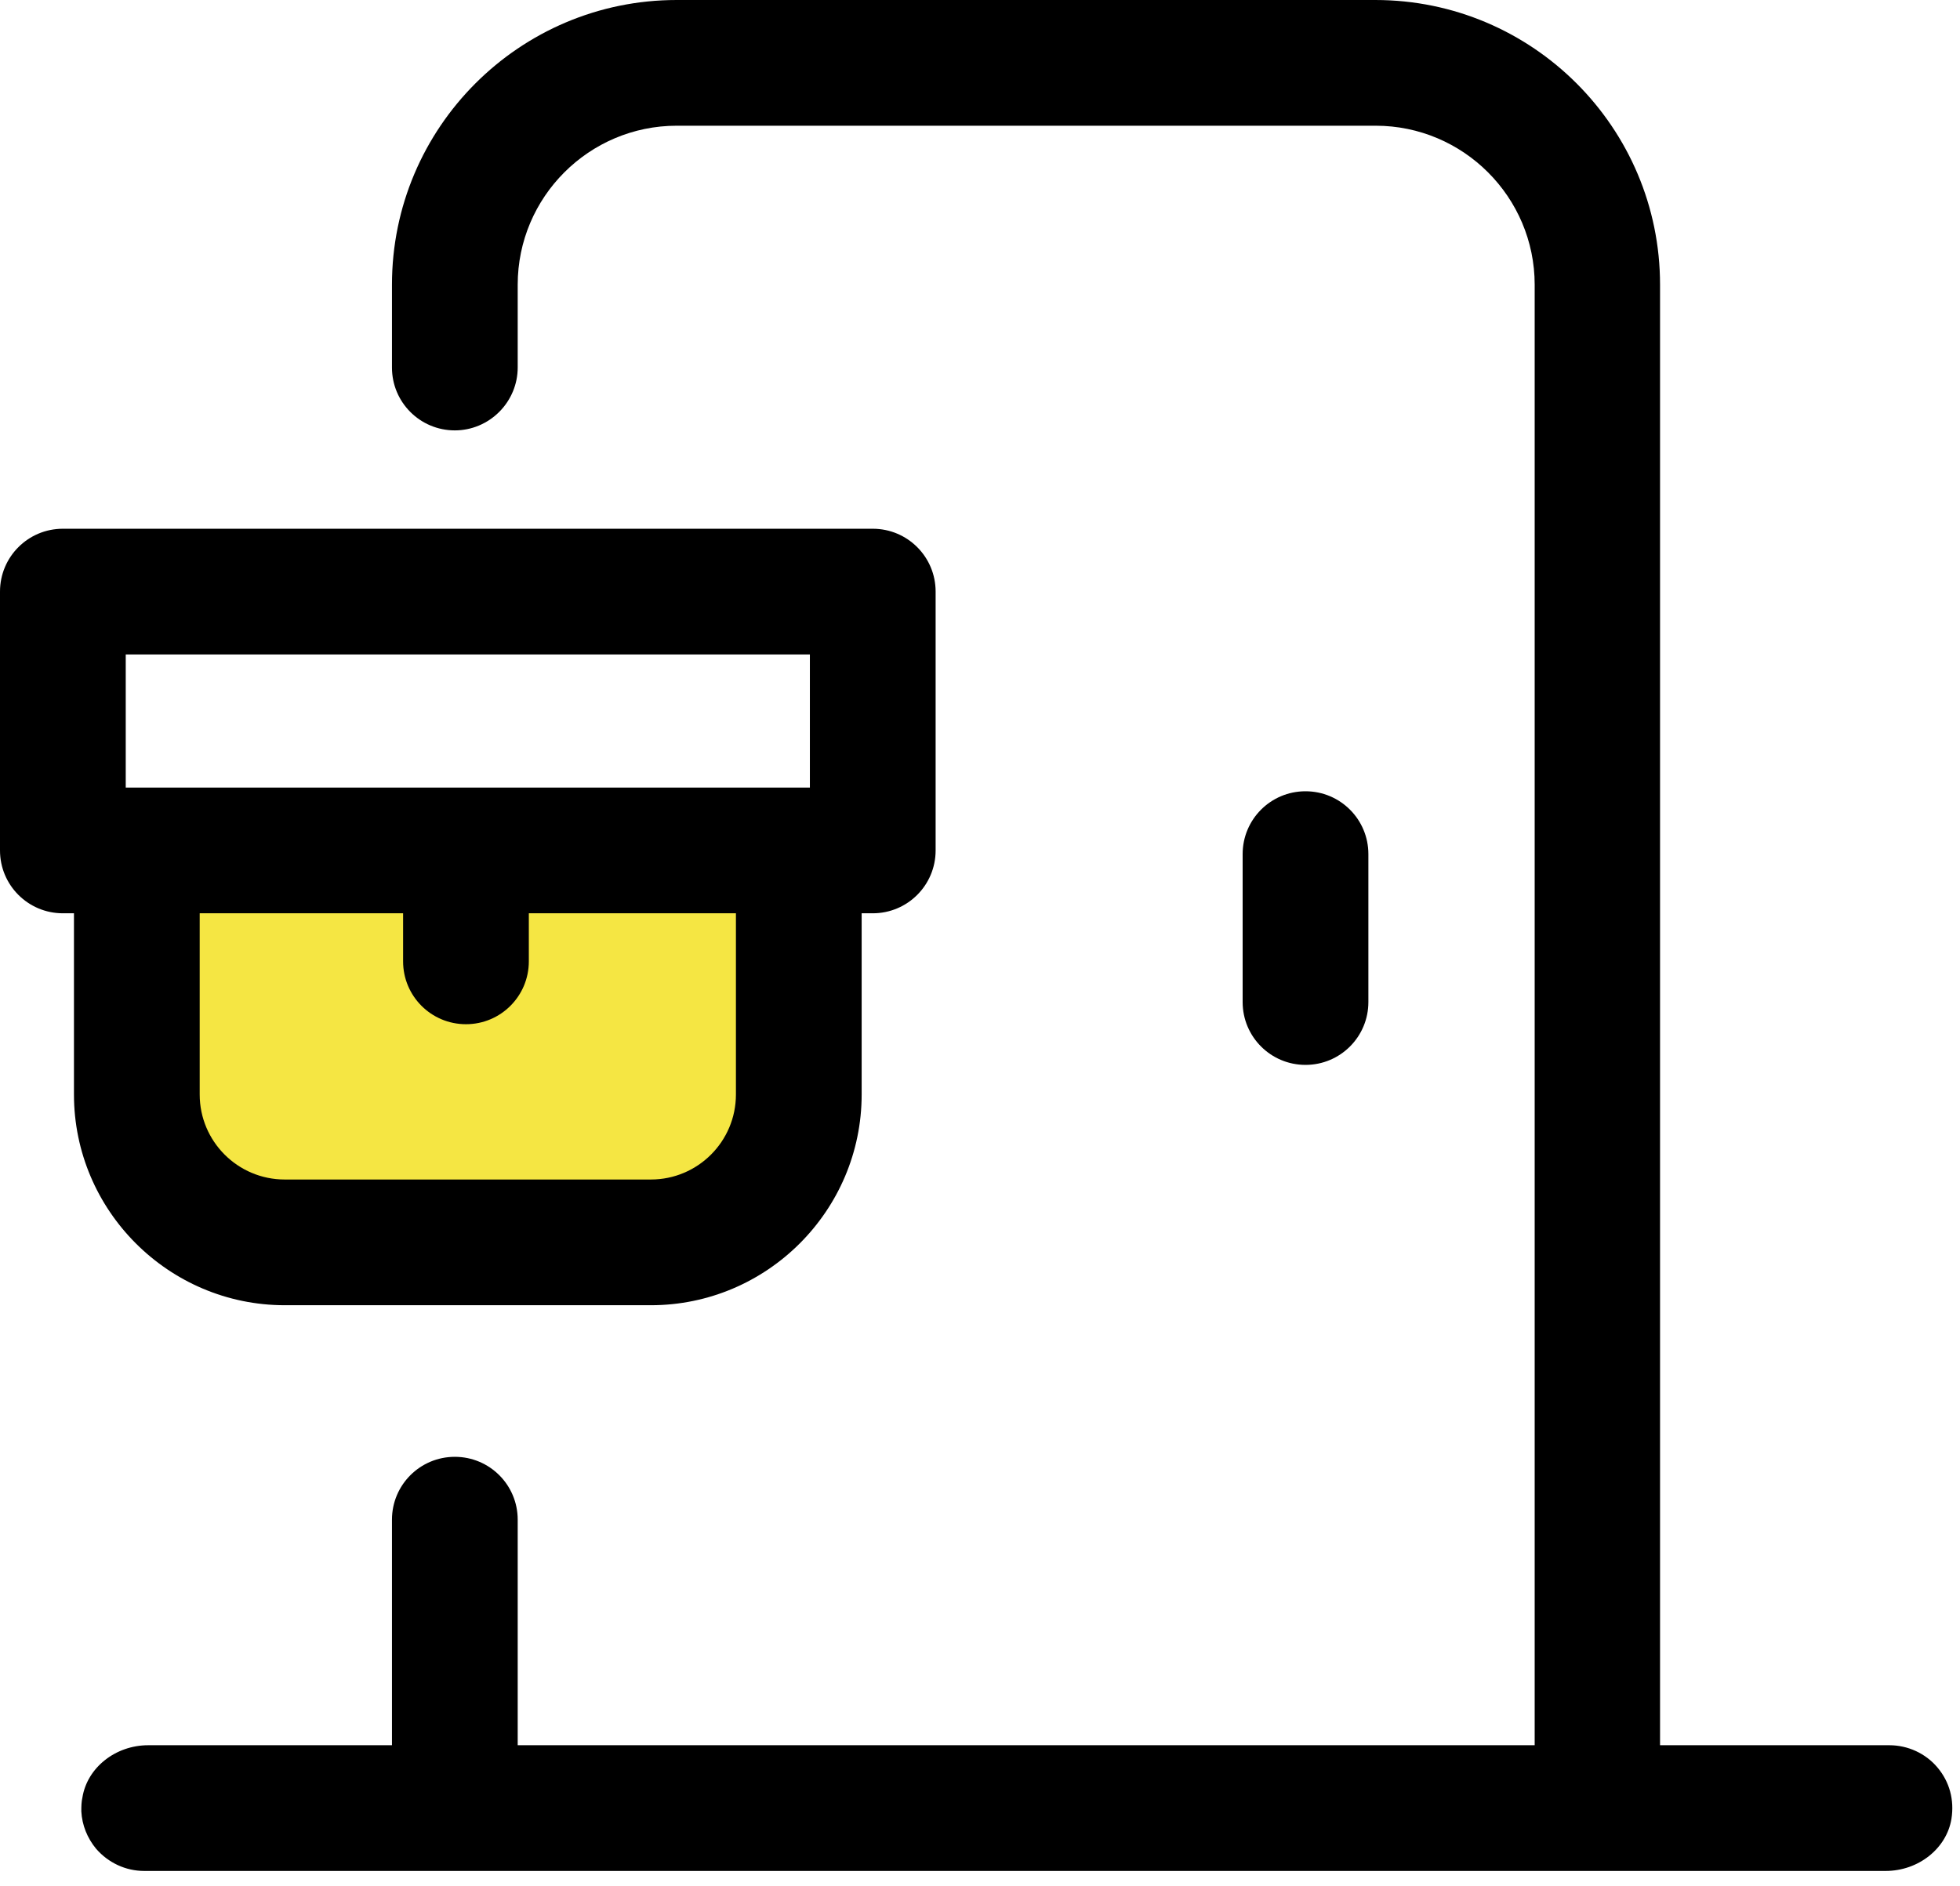 <svg width="53" height="51" viewBox="0 0 53 51" fill="none" xmlns="http://www.w3.org/2000/svg">
<rect x="4" y="23" width="17" height="10" fill="#F5E643"/>
<path fill-rule="evenodd" clip-rule="evenodd" d="M50.989 50.6H3.899C3.399 50.6 2.929 50.38 2.599 50C2.359 49.71 2.219 49.36 2.199 48.99C2.199 48.87 2.199 48.74 2.229 48.61C2.359 47.81 3.119 47.2 4.009 47.2H10.599V41.1C10.599 40.16 11.359 39.4 12.299 39.4C13.239 39.4 13.999 40.16 13.999 41.1V47.2H41.499V7.7C41.499 5.33 39.569 3.4 37.199 3.4H18.299C15.929 3.4 13.999 5.33 13.999 7.7V9.94C13.999 10.39 13.819 10.82 13.499 11.14C13.179 11.46 12.749 11.64 12.299 11.64C11.359 11.64 10.599 10.88 10.599 9.94V7.7C10.599 3.45 14.049 0 18.299 0H37.189C41.439 0 44.889 3.45 44.889 7.7V47.2H51.089C51.589 47.2 52.069 47.42 52.389 47.8C52.719 48.19 52.849 48.68 52.769 49.19C52.639 49.99 51.879 50.6 50.989 50.6ZM0 16V23C0 23.94 0.76 24.7 1.7 24.7H2V29.6C2 32.74 4.56 35.3 7.7 35.3H17.6C20.74 35.3 23.3 32.74 23.3 29.6V24.7H23.6C24.54 24.7 25.3 23.94 25.3 23V16C25.3 15.06 24.54 14.3 23.6 14.3H1.7C0.76 14.3 0 15.06 0 16ZM19.9 29.6C19.9 30.87 18.87 31.9 17.6 31.9H7.7C6.43 31.9 5.4 30.87 5.4 29.6V24.7H10.9V26C10.9 26.94 11.66 27.7 12.6 27.7C13.54 27.7 14.3 26.94 14.3 26V24.7H19.9V29.6ZM3.4 17.7H21.9V21.3H3.4V17.7ZM35.302 28.8C36.242 28.8 37.002 28.04 37.002 27.1V23.1C37.002 22.16 36.242 21.4 35.302 21.4C34.362 21.4 33.602 22.16 33.602 23.1V27.1C33.602 28.04 34.362 28.8 35.302 28.8Z" fill="black"/>
</svg>
